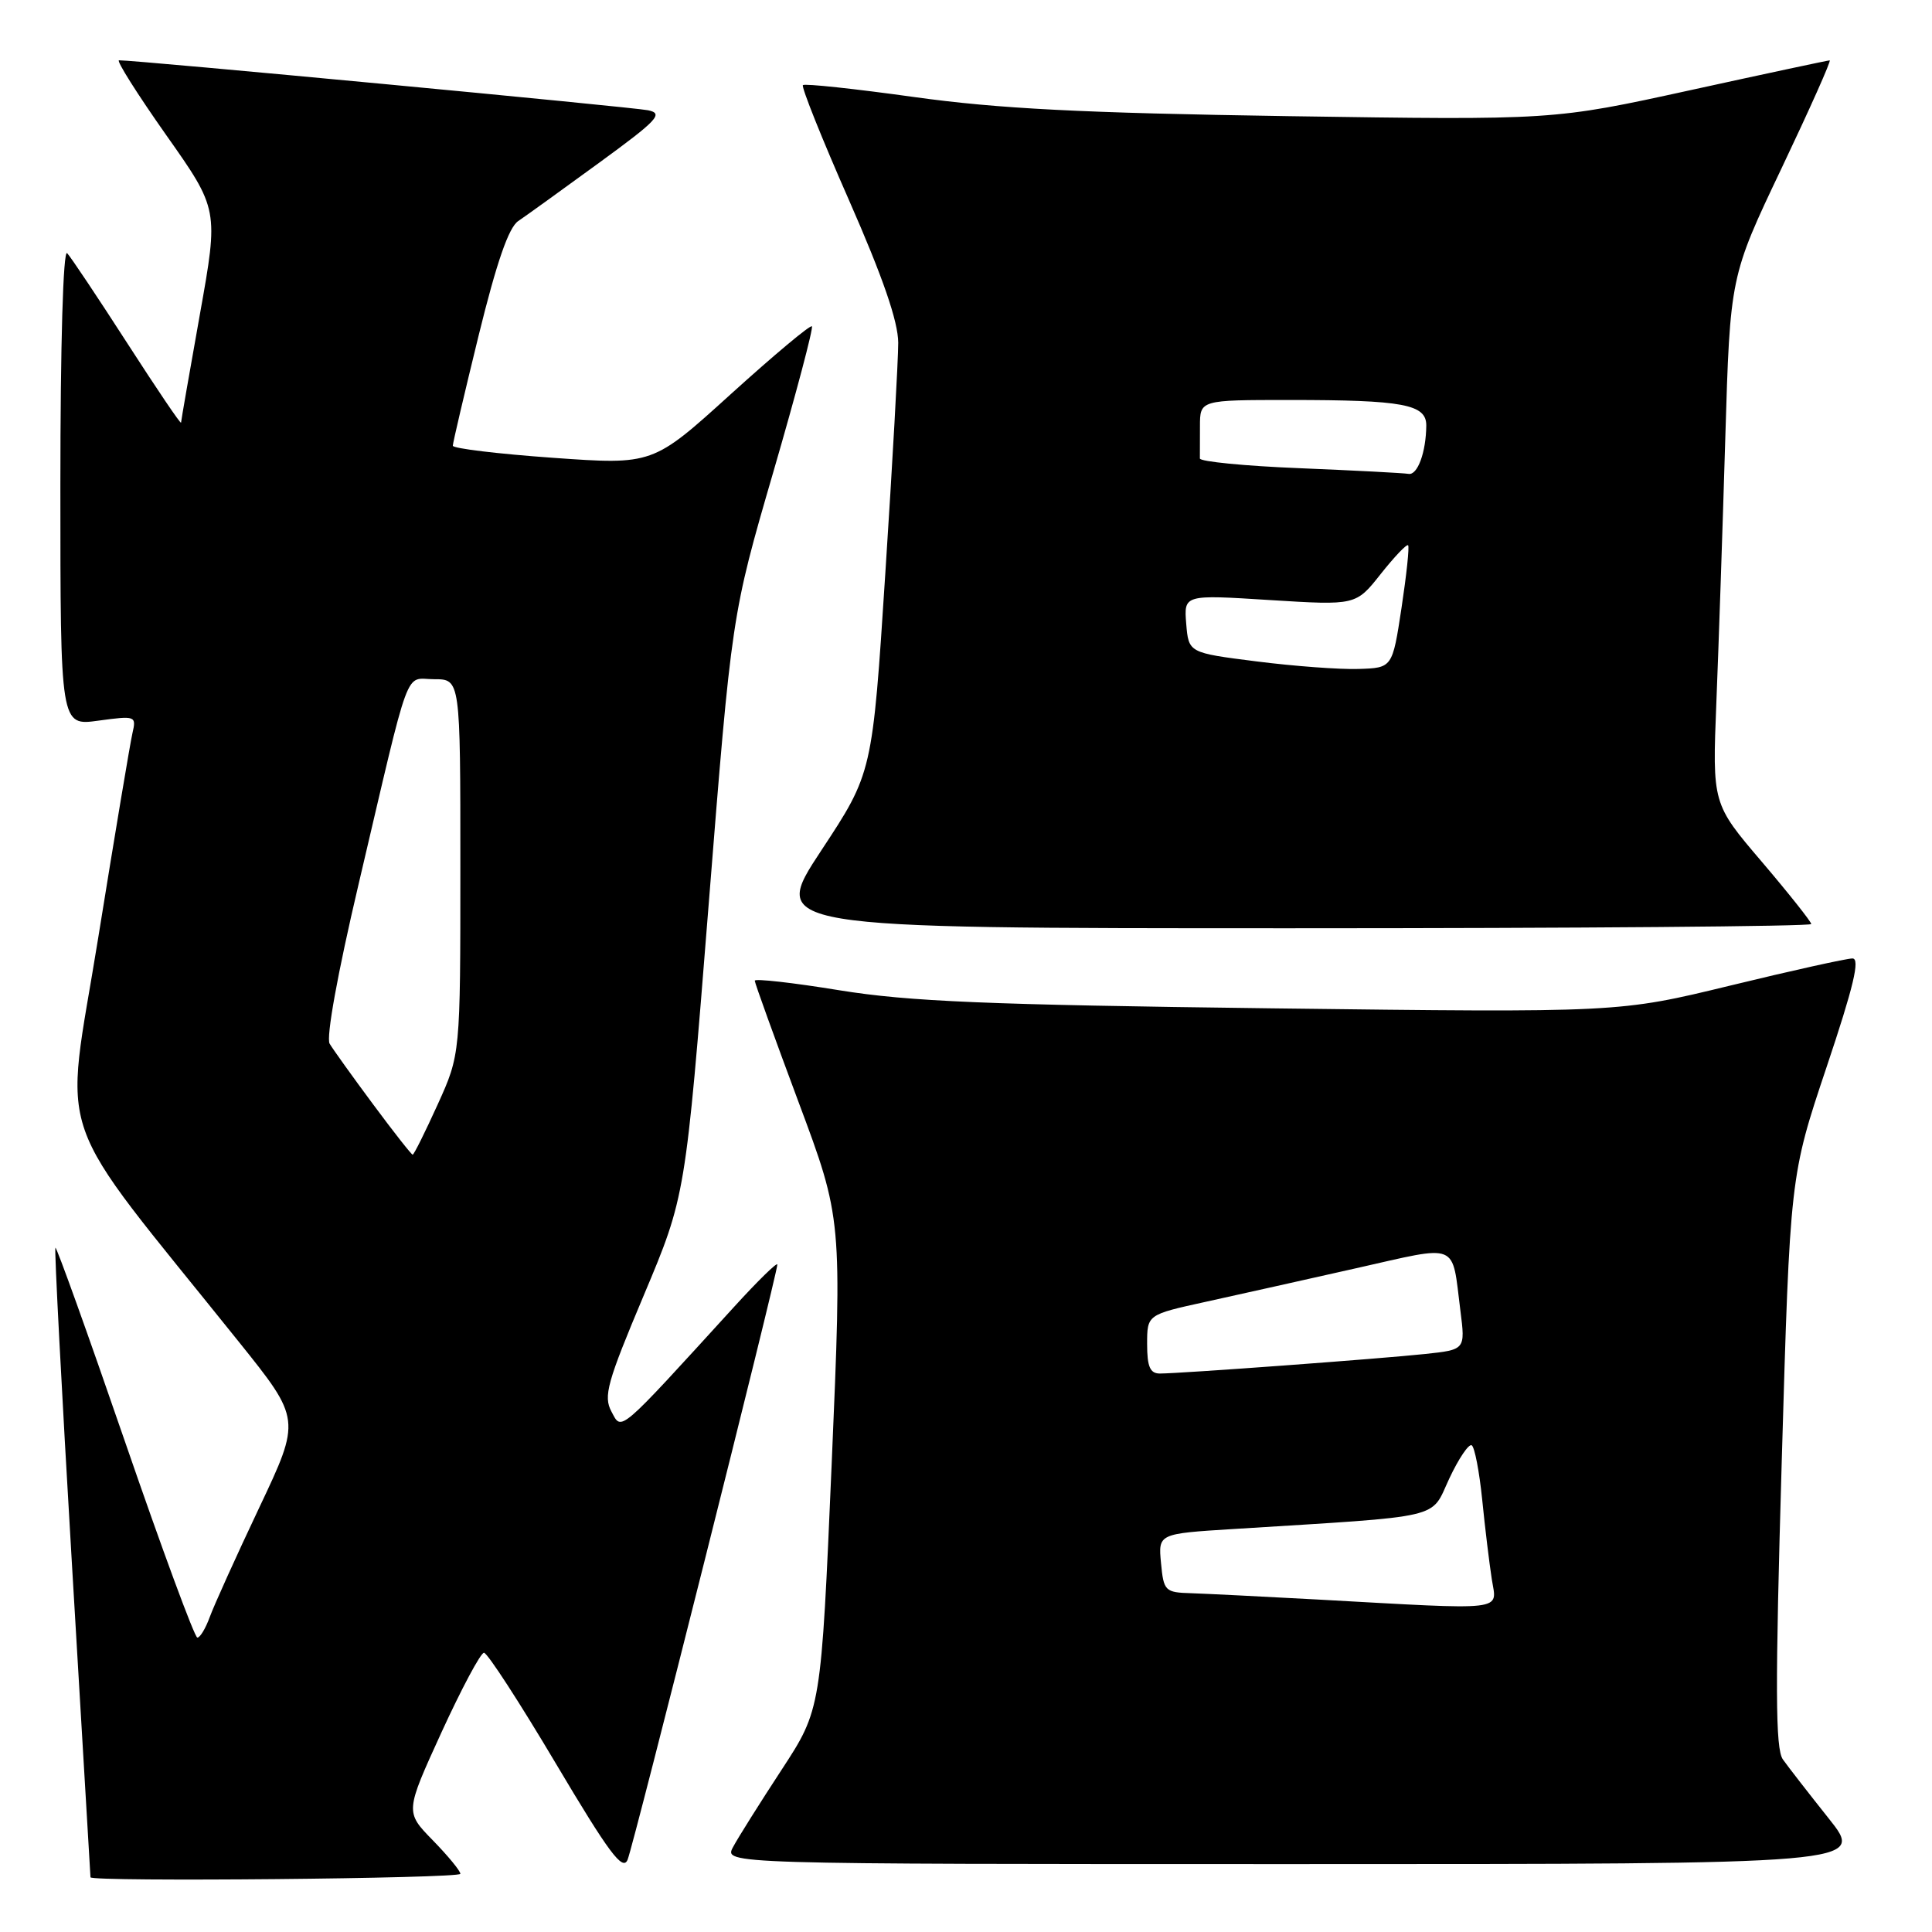 <?xml version="1.0" encoding="UTF-8" standalone="no"?>
<!DOCTYPE svg PUBLIC "-//W3C//DTD SVG 1.1//EN" "http://www.w3.org/Graphics/SVG/1.1/DTD/svg11.dtd" >
<svg xmlns="http://www.w3.org/2000/svg" xmlns:xlink="http://www.w3.org/1999/xlink" version="1.1" viewBox="0 0 256 256">
 <g >
 <path fill="currentColor"
d=" M 61.00 248.29 C 61.00 247.90 59.35 245.90 57.34 243.84 C 53.68 240.09 53.68 240.09 58.50 229.54 C 61.16 223.74 63.69 219.00 64.13 219.00 C 64.58 219.00 68.86 225.60 73.65 233.67 C 80.72 245.57 82.52 247.98 83.16 246.42 C 83.96 244.48 103.00 168.81 103.00 167.56 C 103.00 167.19 100.41 169.72 97.25 173.19 C 81.74 190.19 82.40 189.63 81.02 187.04 C 79.93 185.01 80.45 183.16 85.31 171.62 C 90.83 158.50 90.83 158.50 93.89 120.00 C 96.95 81.50 96.95 81.50 102.46 62.57 C 105.49 52.16 107.79 43.46 107.58 43.24 C 107.36 43.02 102.53 47.07 96.84 52.22 C 86.50 61.60 86.50 61.60 73.25 60.66 C 65.96 60.14 60.00 59.42 60.00 59.06 C 60.00 58.70 61.54 52.13 63.42 44.46 C 65.80 34.78 67.40 30.14 68.67 29.29 C 69.68 28.61 74.49 25.14 79.37 21.58 C 87.17 15.89 87.96 15.04 85.87 14.61 C 83.84 14.19 17.81 7.95 15.77 7.99 C 15.37 7.99 18.18 12.44 22.01 17.88 C 28.97 27.75 28.97 27.75 26.49 41.63 C 25.13 49.26 24.00 55.73 23.99 56.00 C 23.97 56.27 20.78 51.55 16.88 45.50 C 12.98 39.45 9.39 34.07 8.90 33.55 C 8.37 32.99 8.00 45.60 8.00 64.39 C 8.00 96.19 8.00 96.19 13.04 95.49 C 17.97 94.82 18.08 94.86 17.55 97.15 C 17.25 98.44 15.20 110.68 13.00 124.35 C 8.52 152.15 6.55 146.51 31.64 177.79 C 39.89 188.07 39.89 188.07 34.34 199.79 C 31.29 206.23 28.35 212.74 27.80 214.25 C 27.25 215.76 26.51 217.00 26.15 216.99 C 25.79 216.99 21.48 205.30 16.56 191.02 C 11.64 176.73 7.49 165.17 7.34 165.33 C 7.19 165.48 8.17 184.26 9.52 207.05 C 10.88 229.85 11.99 248.61 11.99 248.75 C 12.01 249.38 61.00 248.92 61.00 248.29 Z  M 242.32 240.96 C 239.67 237.63 236.93 234.11 236.24 233.13 C 235.24 231.71 235.21 223.71 236.09 193.60 C 237.19 155.85 237.19 155.85 242.02 141.43 C 245.62 130.70 246.50 127.00 245.46 127.00 C 244.69 127.00 237.41 128.61 229.28 130.59 C 214.50 134.18 214.50 134.18 168.50 133.61 C 130.76 133.14 120.48 132.71 111.25 131.22 C 105.06 130.21 100.00 129.64 100.01 129.95 C 100.01 130.25 102.62 137.47 105.80 146.00 C 111.59 161.50 111.59 161.50 110.20 194.00 C 108.80 226.50 108.80 226.50 103.57 234.50 C 100.69 238.90 97.79 243.51 97.13 244.75 C 95.93 247.00 95.93 247.00 171.53 247.00 C 247.13 247.00 247.13 247.00 242.32 240.96 Z  M 240.00 122.44 C 240.00 122.14 237.05 118.42 233.45 114.19 C 226.89 106.50 226.89 106.50 227.43 93.00 C 227.73 85.58 228.26 69.85 228.61 58.06 C 229.25 36.62 229.25 36.62 236.06 22.31 C 239.80 14.44 242.68 8.00 242.44 8.00 C 242.21 8.00 233.88 9.78 223.93 11.96 C 205.84 15.92 205.84 15.92 170.67 15.39 C 143.32 14.97 132.31 14.41 121.15 12.86 C 113.26 11.76 106.62 11.05 106.39 11.28 C 106.16 11.51 108.90 18.36 112.49 26.51 C 116.99 36.75 119.00 42.58 119.02 45.41 C 119.02 47.66 118.26 61.41 117.31 75.96 C 115.60 102.42 115.60 102.42 108.81 112.71 C 102.03 123.00 102.03 123.00 171.02 123.00 C 208.96 123.00 240.00 122.75 240.00 122.44 Z  M 49.44 146.33 C 46.72 142.67 44.13 139.05 43.68 138.30 C 43.19 137.49 44.74 128.94 47.50 117.22 C 54.54 87.25 53.52 90.00 57.54 90.00 C 61.00 90.00 61.00 90.00 61.00 114.86 C 61.00 139.72 61.00 139.72 57.99 146.36 C 56.33 150.01 54.85 153.00 54.68 153.00 C 54.52 153.00 52.16 150.00 49.44 146.33 Z  M 174.50 211.94 C 167.35 211.55 159.86 211.18 157.86 211.11 C 154.37 211.01 154.19 210.83 153.84 207.11 C 153.47 203.22 153.47 203.22 163.48 202.60 C 191.76 200.83 189.49 201.36 192.03 195.93 C 193.28 193.26 194.63 191.27 195.01 191.51 C 195.40 191.75 196.02 194.99 196.40 198.72 C 196.77 202.45 197.35 207.19 197.67 209.25 C 198.34 213.55 200.03 213.35 174.50 211.94 Z  M 152.00 178.10 C 152.00 174.20 152.00 174.20 159.75 172.50 C 164.01 171.56 173.00 169.56 179.73 168.04 C 193.51 164.94 192.34 164.47 193.51 173.67 C 194.17 178.84 194.17 178.84 188.83 179.41 C 182.93 180.04 156.36 182.00 153.69 182.00 C 152.39 182.00 152.00 181.10 152.00 178.10 Z  M 166.50 87.64 C 157.50 86.50 157.50 86.50 157.18 82.65 C 156.87 78.79 156.87 78.79 168.26 79.51 C 179.66 80.22 179.66 80.22 182.95 76.06 C 184.76 73.78 186.39 72.06 186.58 72.25 C 186.77 72.43 186.37 76.17 185.71 80.54 C 184.50 88.50 184.50 88.50 180.00 88.64 C 177.53 88.72 171.45 88.27 166.50 87.64 Z  M 172.24 62.04 C 164.95 61.75 158.99 61.16 158.99 60.75 C 159.00 60.34 159.00 58.42 159.00 56.50 C 159.00 53.00 159.00 53.00 170.88 53.00 C 185.95 53.00 189.00 53.57 188.99 56.38 C 188.96 59.93 187.83 63.01 186.63 62.79 C 186.01 62.68 179.54 62.34 172.24 62.04 Z "/>
</g>
</svg>